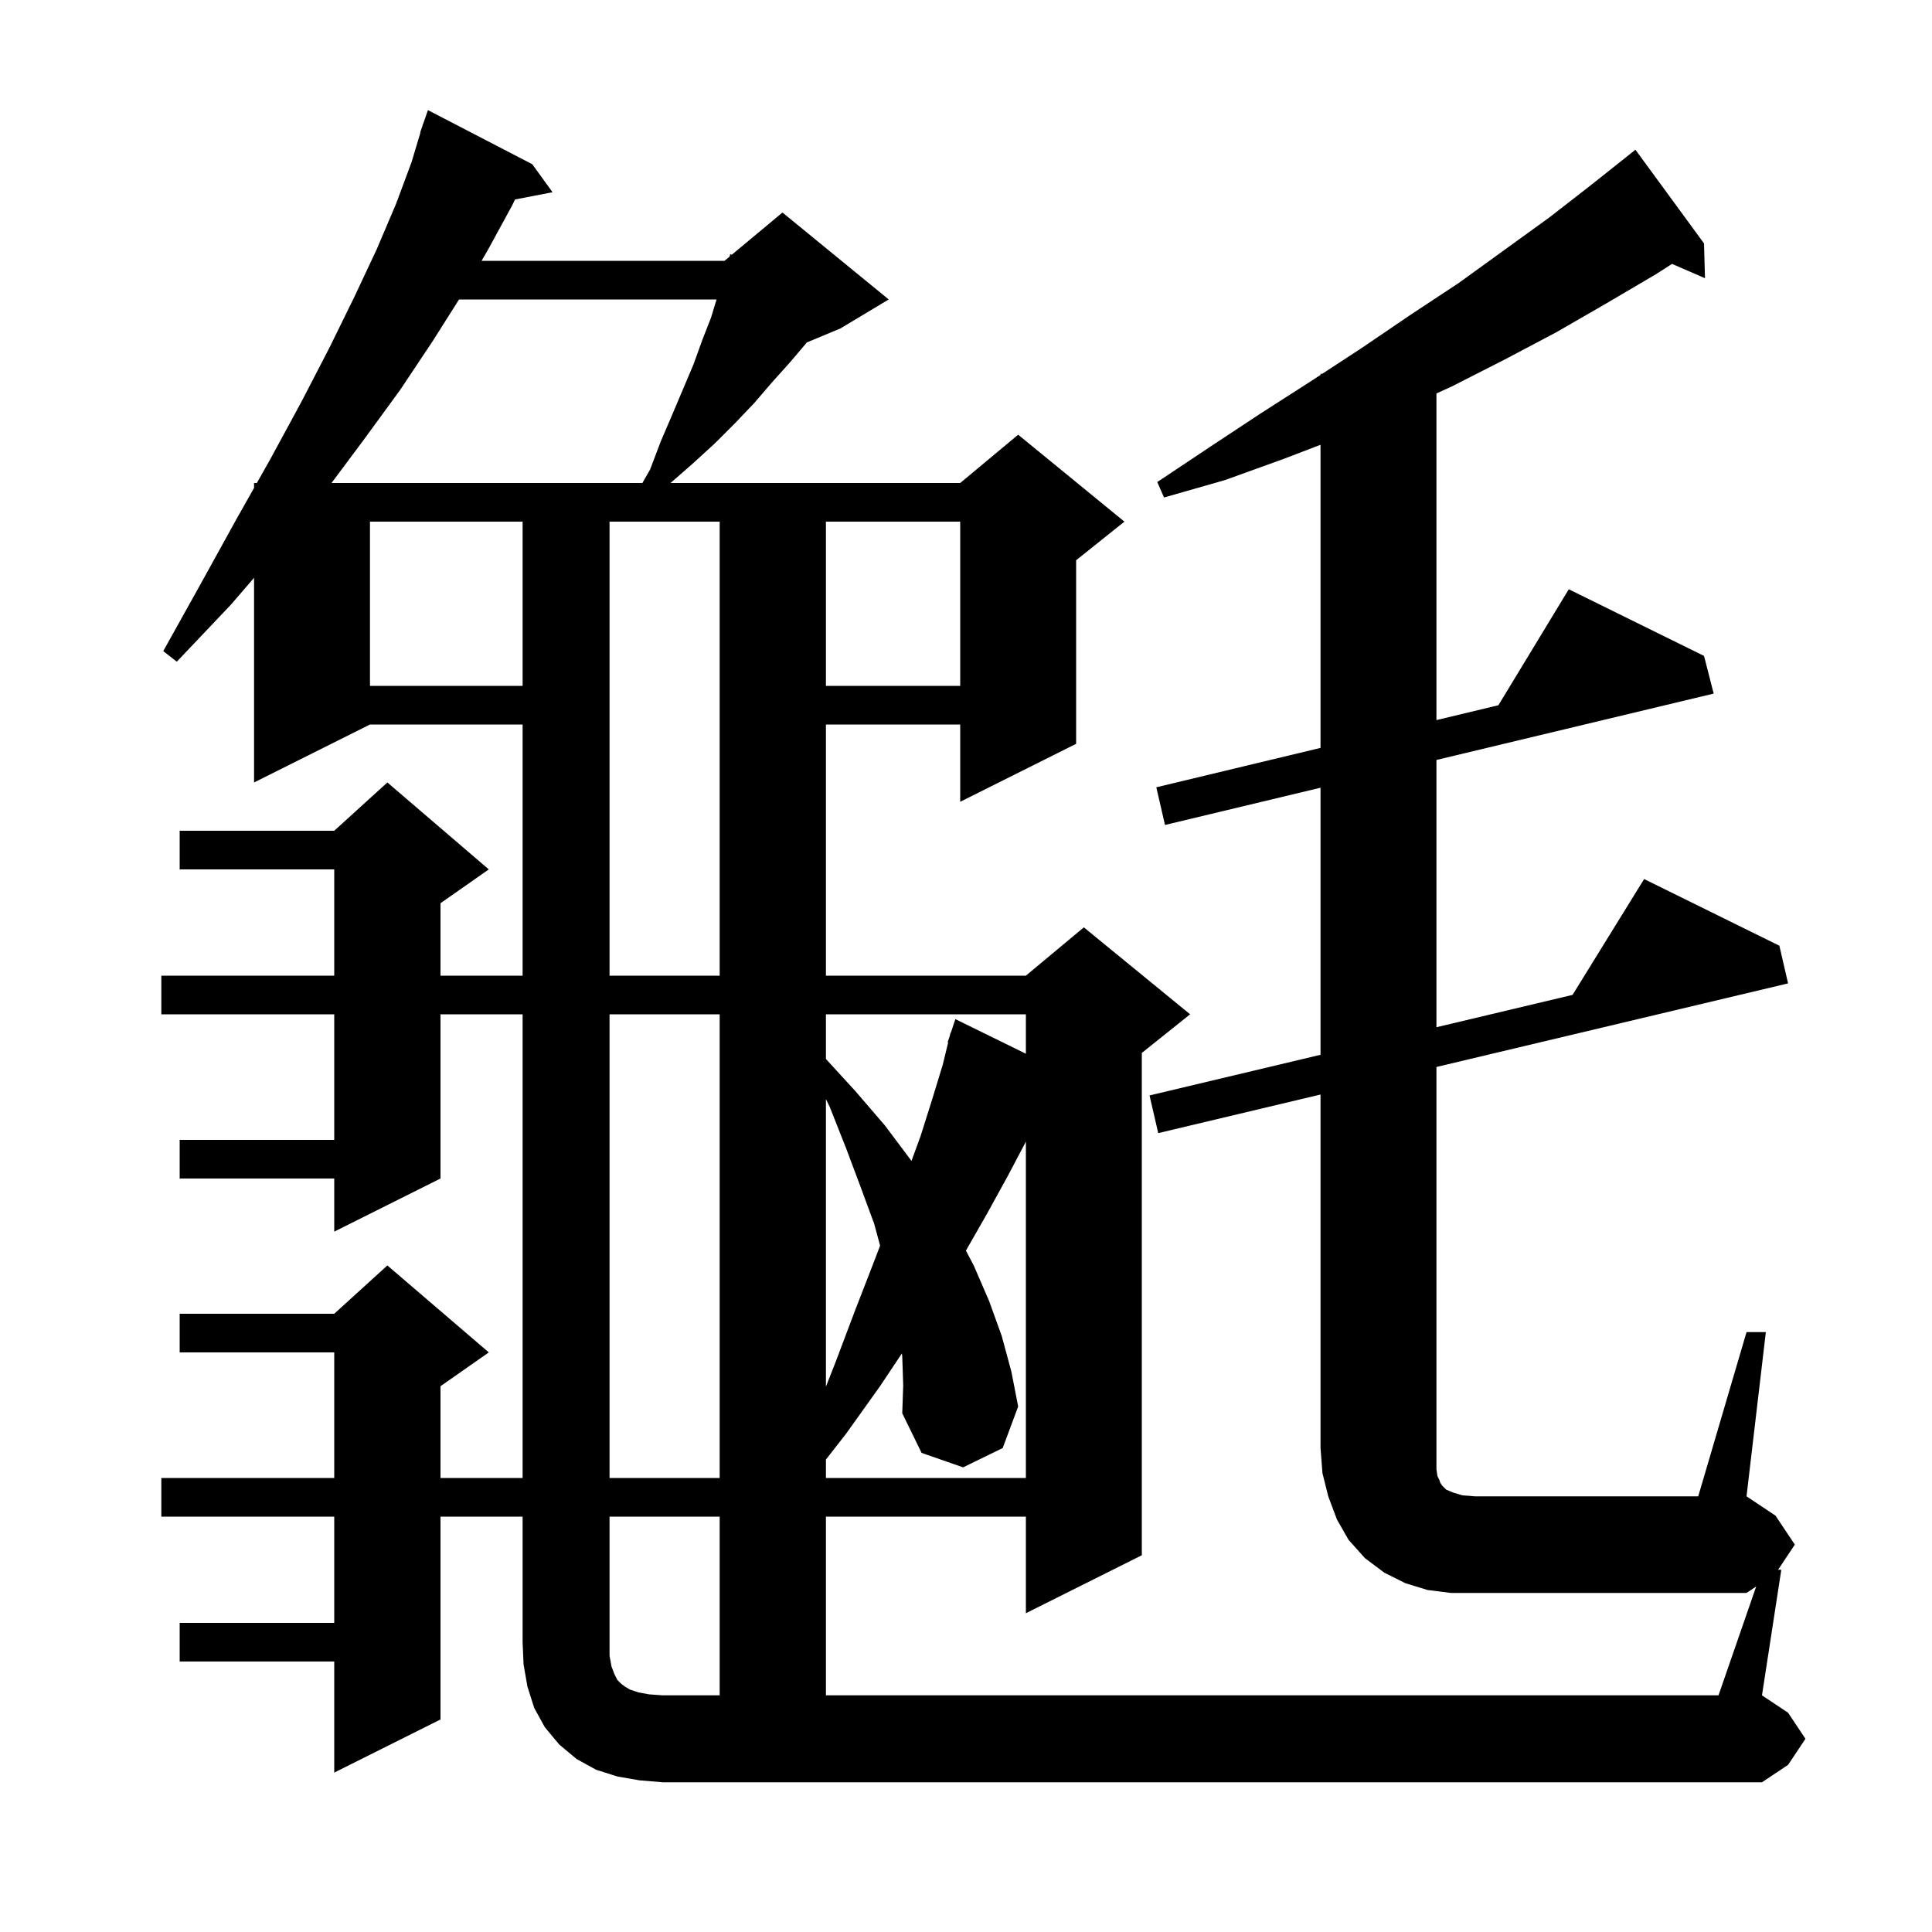 <svg xmlns="http://www.w3.org/2000/svg" xmlns:xlink="http://www.w3.org/1999/xlink" version="1.1" baseProfile="full" viewBox="0 0 200 200" width="200" height="200">
<g fill="black">
<path d="M 63.3 172.5 L 63.6 173.3 L 63.9 173.9 L 64.3 174.3 L 64.7 174.6 L 65.2 174.9 L 66.1 175.2 L 67.2 175.4 L 68.6 175.5 L 74.5 175.5 L 74.5 157.0 L 63.1 157.0 L 63.1 171.4 Z M 63.1 105.0 L 63.1 153.0 L 74.5 153.0 L 74.5 105.0 Z M 93.4 140.4 L 93.362 140.107 L 91.1 143.5 L 87.6 148.4 L 85.5 151.092 L 85.5 153.0 L 106.2 153.0 L 106.2 118.18 L 104.4 121.6 L 102.2 125.6 L 99.991 129.466 L 100.8 131.0 L 102.4 134.7 L 103.7 138.3 L 104.7 142.0 L 105.4 145.6 L 103.8 149.9 L 99.7 151.9 L 95.4 150.4 L 93.4 146.3 L 93.5 143.4 Z M 85.5 143.545 L 86.5 141.0 L 88.5 135.7 L 90.4 130.8 L 91.108 128.951 L 90.5 126.7 L 89.1 122.9 L 87.6 118.9 L 85.9 114.6 L 85.5 113.781 Z M 85.5 105.0 L 85.5 109.627 L 88.5 112.9 L 91.6 116.5 L 94.3 120.1 L 94.356 120.181 L 95.3 117.6 L 96.5 113.8 L 97.6 110.2 L 98.154 107.914 L 98.1 107.9 L 98.311 107.267 L 98.4 106.9 L 98.43 106.91 L 98.9 105.5 L 106.2 109.082 L 106.2 105.0 Z M 63.1 54.0 L 63.1 101.0 L 74.5 101.0 L 74.5 54.0 Z M 85.5 54.0 L 85.5 71.0 L 99.4 71.0 L 99.4 54.0 Z M 38.3 54.0 L 38.3 71.0 L 54.1 71.0 L 54.1 54.0 Z M 67.3 48.6 L 68.4 45.7 L 69.6 42.9 L 71.8 37.7 L 72.7 35.2 L 73.6 32.9 L 74.178 31.0 L 47.52 31.0 L 44.8 35.3 L 41.4 40.4 L 37.6 45.6 L 34.32 50.0 L 66.5 50.0 Z M 181.8 164.233 L 180.8 164.9 L 150.2 164.9 L 147.8 164.6 L 145.5 163.9 L 143.3 162.8 L 141.3 161.3 L 139.6 159.4 L 138.4 157.3 L 137.5 154.9 L 136.9 152.5 L 136.7 149.9 L 136.7 113.306 L 119.9 117.3 L 119.0 113.4 L 136.7 109.192 L 136.7 81.545 L 120.6 85.4 L 119.7 81.5 L 136.7 77.422 L 136.7 46.043 L 132.9 47.5 L 126.8 49.7 L 120.5 51.5 L 119.8 49.9 L 125.2 46.3 L 130.5 42.8 L 135.8 39.4 L 136.7 38.812 L 136.7 38.7 L 136.871 38.7 L 141.0 36.0 L 146.0 32.6 L 151.0 29.3 L 160.4 22.5 L 164.9 19.0 L 169.3 15.5 L 176.4 25.2 L 176.5 28.8 L 173.088 27.319 L 171.4 28.4 L 166.3 31.4 L 161.1 34.4 L 155.8 37.2 L 150.3 40.0 L 148.7 40.73 L 148.7 74.544 L 155.114 73.006 L 162.4 61.0 L 176.4 67.9 L 177.4 71.8 L 148.7 78.672 L 148.7 106.339 L 162.79 102.99 L 170.2 91.0 L 184.2 97.9 L 185.1 101.8 L 148.7 110.453 L 148.7 152.1 L 148.8 152.8 L 149.0 153.2 L 149.1 153.5 L 149.3 153.8 L 149.7 154.2 L 150.4 154.5 L 151.4 154.8 L 152.7 154.9 L 175.8 154.9 L 180.8 137.9 L 182.8 137.9 L 180.8 154.9 L 183.8 156.9 L 185.8 159.9 L 184.067 162.5 L 184.4 162.5 L 182.4 175.5 L 185.1 177.3 L 186.9 180.0 L 185.1 182.7 L 182.4 184.5 L 68.6 184.5 L 66.2 184.3 L 63.9 183.9 L 61.7 183.2 L 59.7 182.1 L 57.9 180.6 L 56.4 178.8 L 55.3 176.8 L 54.6 174.6 L 54.2 172.3 L 54.1 170.0 L 54.1 157.0 L 45.6 157.0 L 45.6 178.0 L 34.6 183.5 L 34.6 172.0 L 18.6 172.0 L 18.6 168.0 L 34.6 168.0 L 34.6 157.0 L 16.7 157.0 L 16.7 153.0 L 34.6 153.0 L 34.6 140.0 L 18.6 140.0 L 18.6 136.0 L 34.6 136.0 L 40.1 131.0 L 50.6 140.0 L 45.6 143.5 L 45.6 153.0 L 54.1 153.0 L 54.1 105.0 L 45.6 105.0 L 45.6 122.0 L 34.6 127.5 L 34.6 122.0 L 18.6 122.0 L 18.6 118.0 L 34.6 118.0 L 34.6 105.0 L 16.7 105.0 L 16.7 101.0 L 34.6 101.0 L 34.6 90.0 L 18.6 90.0 L 18.6 86.0 L 34.6 86.0 L 40.1 81.0 L 50.6 90.0 L 45.6 93.5 L 45.6 101.0 L 54.1 101.0 L 54.1 75.0 L 38.3 75.0 L 26.3 81.0 L 26.3 59.816 L 23.9 62.6 L 18.3 68.5 L 16.9 67.4 L 20.8 60.4 L 24.5 53.7 L 26.3 50.511 L 26.3 50.0 L 26.589 50.0 L 28.0 47.5 L 31.2 41.6 L 34.1 36.0 L 36.7 30.7 L 39.0 25.8 L 41.0 21.1 L 42.6 16.8 L 43.528 13.708 L 43.5 13.7 L 43.718 13.073 L 43.8 12.8 L 43.812 12.804 L 44.3 11.4 L 55.1 17.0 L 57.2 19.9 L 53.318 20.649 L 53.0 21.3 L 50.6 25.7 L 49.853 27.0 L 75.0 27.0 L 75.525 26.562 L 75.6 26.3 L 75.751 26.374 L 81.0 22.0 L 92.0 31.0 L 87.0 34.0 L 83.509 35.455 L 83.4 35.6 L 81.7 37.6 L 79.9 39.6 L 78.1 41.7 L 76.1 43.8 L 74.0 45.9 L 71.7 48.0 L 69.414 50.0 L 99.4 50.0 L 105.4 45.0 L 116.4 54.0 L 111.4 58.0 L 111.4 77.0 L 99.4 83.0 L 99.4 75.0 L 85.5 75.0 L 85.5 101.0 L 106.2 101.0 L 112.2 96.0 L 123.2 105.0 L 118.2 109.0 L 118.2 161.0 L 106.2 167.0 L 106.2 157.0 L 85.5 157.0 L 85.5 175.5 L 177.9 175.5 Z " />
</g>
</svg>
